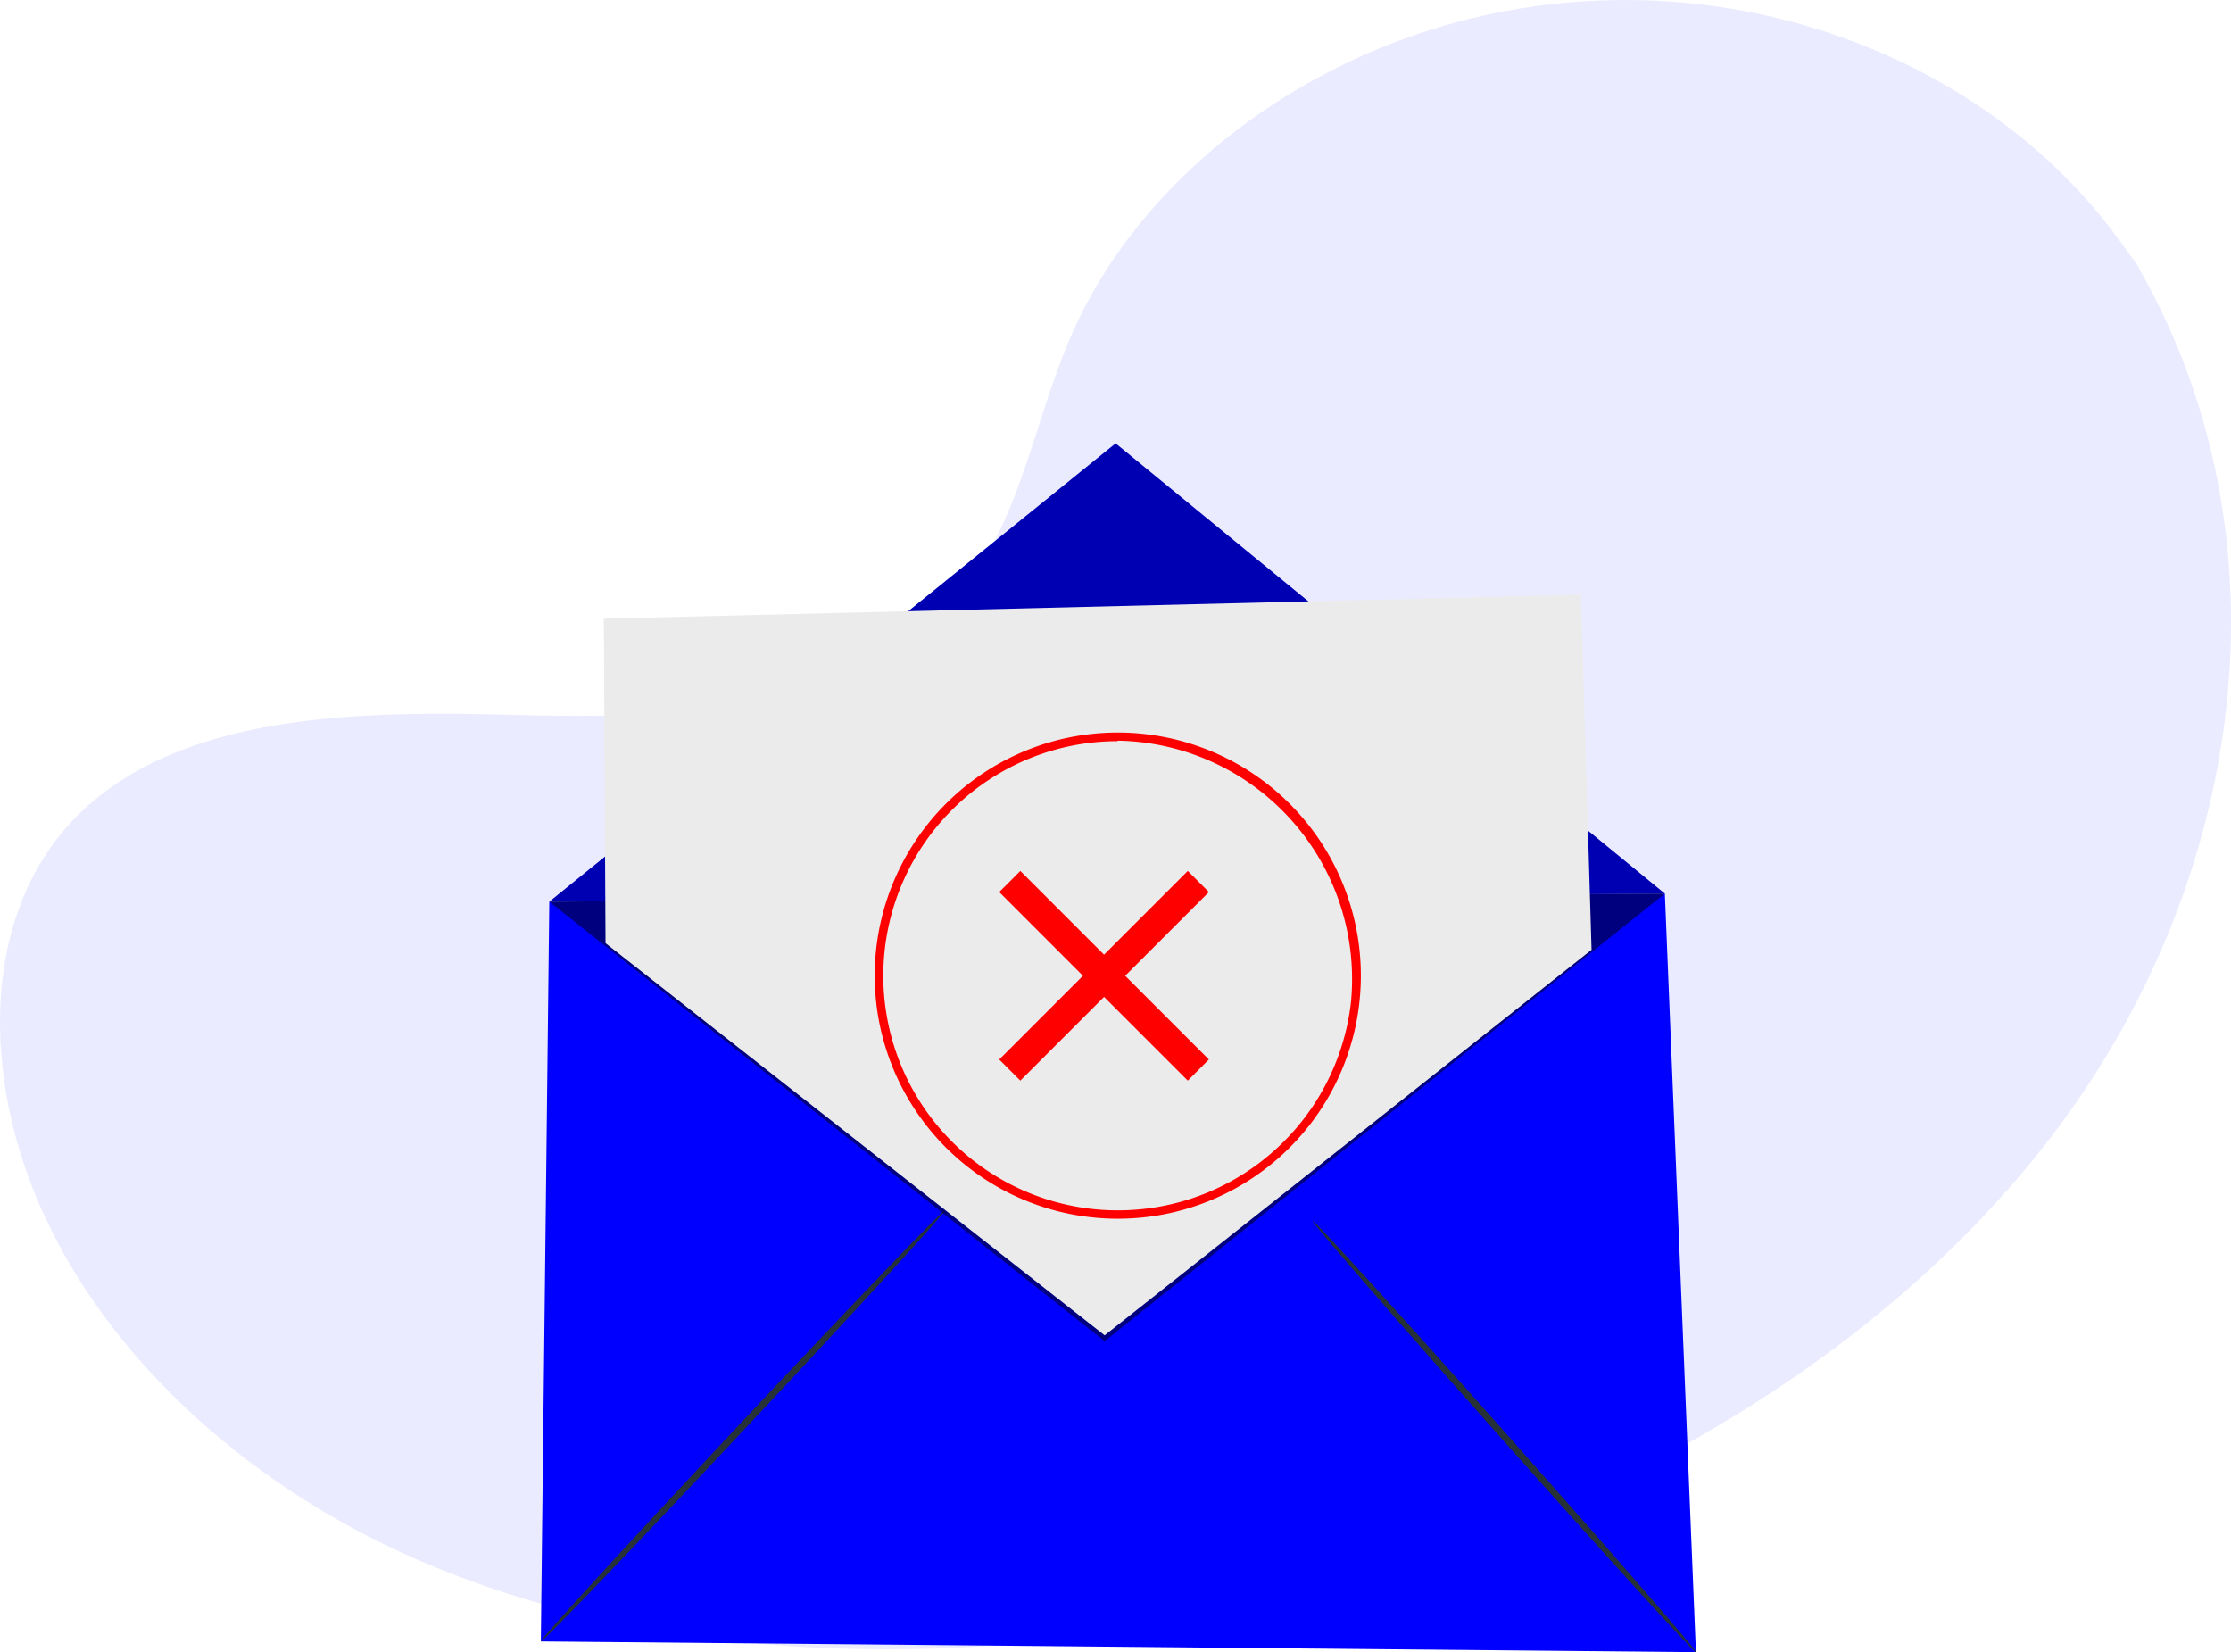 <svg xmlns="http://www.w3.org/2000/svg" width="266.308" height="197.193" viewBox="0 0 266.308 197.193">
  <g id="Group_283" data-name="Group 283" transform="translate(-39.212 -235.536)">
    <g id="freepik--background-simple--inject-66" transform="translate(-38.669 160.474)">
      <path id="Path_654" data-name="Path 654" d="M332.9,106.552c19.049,32.921,13.023,74.48-10.792,104.986s-63.422,50.271-105.082,57.439c-29.732,5.138-61.727,4.093-88.894-7.579s-48.533-35.146-50.158-61.4c-.622-9.919,1.8-20.452,9.431-27.87,12.184-11.821,32.99-12.239,51.27-11.754s39.063.121,51.316-11.659c9.408-9.049,10.792-22.179,15.753-33.582,8.428-19.387,28.768-34.526,52.14-38.808a79.013,79.013,0,0,1,9.8-1.146c25.7-1.389,50.088,10.115,63.578,29.118Z" fill="#ebebff"/>
    </g>
    <g id="freepik--Envelope--inject-66" transform="translate(-77.77 102.938)">
      <path id="Path_667" data-name="Path 667" d="M182.55,240.22l133.16-.96,3.71,90.53-137.88-1.28Z" fill="blue"/>
      <path id="Path_668" data-name="Path 668" d="M182.55,240.22l67.6-54.7,65.56,53.74" fill="blue"/>
      <g id="Group_281" data-name="Group 281" opacity="0.3">
        <path id="Path_669" data-name="Path 669" d="M182.55,240.22l67.6-54.7,65.56,53.74"/>
      </g>
      <path id="Path_670" data-name="Path 670" d="M181.54,328.51c-.17-.15,10.49-11.79,23.81-26s24.24-25.59,24.41-25.43-10.49,11.79-23.81,26S181.71,328.67,181.54,328.51Z" fill="#263238"/>
      <path id="Path_671" data-name="Path 671" d="M319.42,329.79c-.17.15-10.55-11.25-23.18-25.47s-22.74-25.87-22.57-26,10.55,11.25,23.18,25.47S319.59,329.64,319.42,329.79Z" fill="#263238"/>
      <g id="Group_282" data-name="Group 282" opacity="0.5">
        <path id="Path_672" data-name="Path 672" d="M315.71,239.26l-66.87,53.42-66.29-52.46"/>
      </g>
      <path id="Path_673" data-name="Path 673" d="M189.26,245.17l-.2-38.73,116.63-2.86,1.27,42.38-58.12,46.02Z" fill="#ebebeb"/>
      <path id="Path_674" data-name="Path 674" d="M250.47,278.06a29.015,29.015,0,1,1,28.77-25.75h0a29,29,0,0,1-28.77,25.75Zm-.08-57a28,28,0,1,0,27.85,31.17h0A28.457,28.457,0,0,0,250.39,221Z" fill="red"/>
      <path id="ic_clear_24px" d="M30.028,7.521,27.507,5l-9.993,9.993L7.521,5,5,7.521l9.993,9.993L5,27.507l2.521,2.521,9.993-9.993,9.993,9.993,2.521-2.521-9.993-9.993Z" transform="translate(231.256 231.548)" fill="red"/>
    </g>
  </g>
</svg>
